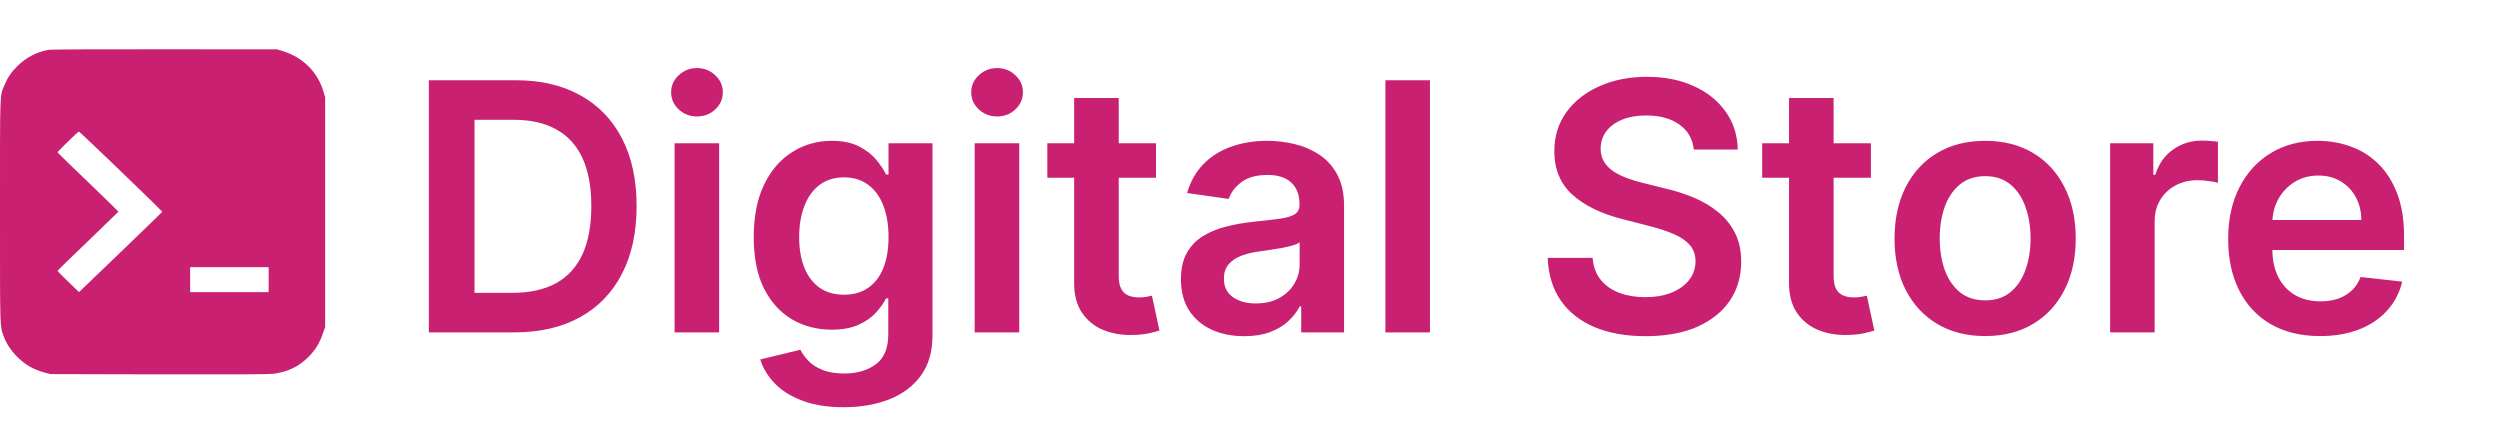 <svg width="173" height="30" viewBox="0 0 173 30" fill="none" xmlns="http://www.w3.org/2000/svg">
<path d="M3.39 3.443C2.557 3.583 1.803 3.975 1.194 4.583C0.745 5.036 0.553 5.317 0.305 5.901C-0.019 6.644 0 6.167 0 14.625C0 22.901 -0.009 22.574 0.258 23.275C0.44 23.765 0.721 24.205 1.119 24.621C1.686 25.214 2.295 25.569 3.1 25.784L3.489 25.887L10.957 25.906C16.272 25.915 18.562 25.906 18.89 25.868C19.864 25.756 20.65 25.387 21.325 24.719C21.826 24.223 22.121 23.742 22.364 23.018L22.5 22.621V14.677V6.732L22.392 6.363C21.999 5.003 20.978 3.98 19.597 3.545L19.175 3.415L11.402 3.41C7.127 3.405 3.522 3.419 3.39 3.443ZM8.377 11.868C9.955 13.382 11.234 14.639 11.229 14.658C11.22 14.677 9.923 15.934 8.345 17.452L5.469 20.214L4.725 19.499C4.318 19.111 3.98 18.765 3.985 18.742C3.985 18.714 4.936 17.789 6.092 16.686C7.244 15.578 8.19 14.662 8.195 14.649C8.195 14.63 7.249 13.704 6.088 12.592C4.931 11.48 3.98 10.56 3.98 10.546C3.98 10.485 5.413 9.092 5.46 9.102C5.493 9.111 6.804 10.354 8.377 11.868ZM18.59 19.349V20.214H15.874H13.158V19.349V18.485H15.874H18.59V19.349Z" fill="#C92071"/>
<path d="M35.587 23H29.675V5.554H35.706C37.438 5.554 38.926 5.904 40.17 6.602C41.419 7.295 42.379 8.292 43.049 9.592C43.719 10.893 44.054 12.449 44.054 14.26C44.054 16.077 43.716 17.639 43.041 18.945C42.37 20.251 41.402 21.254 40.136 21.952C38.875 22.651 37.359 23 35.587 23ZM32.836 20.266H35.434C36.649 20.266 37.663 20.044 38.475 19.601C39.287 19.152 39.897 18.485 40.306 17.599C40.715 16.708 40.919 15.595 40.919 14.26C40.919 12.926 40.715 11.818 40.306 10.938C39.897 10.052 39.292 9.391 38.492 8.953C37.697 8.51 36.709 8.289 35.527 8.289H32.836V20.266ZM46.681 23V9.916H49.764V23H46.681ZM48.231 8.059C47.743 8.059 47.322 7.897 46.97 7.573C46.618 7.244 46.442 6.849 46.442 6.389C46.442 5.924 46.618 5.529 46.97 5.205C47.322 4.876 47.743 4.711 48.231 4.711C48.725 4.711 49.145 4.876 49.492 5.205C49.844 5.529 50.02 5.924 50.02 6.389C50.02 6.849 49.844 7.244 49.492 7.573C49.145 7.897 48.725 8.059 48.231 8.059ZM58.386 28.179C57.278 28.179 56.327 28.029 55.532 27.728C54.737 27.432 54.098 27.035 53.615 26.535C53.133 26.035 52.798 25.482 52.61 24.874L55.387 24.201C55.512 24.457 55.694 24.709 55.932 24.959C56.171 25.215 56.492 25.425 56.895 25.59C57.304 25.76 57.818 25.845 58.437 25.845C59.311 25.845 60.035 25.632 60.609 25.206C61.183 24.786 61.469 24.093 61.469 23.128V20.649H61.316C61.157 20.967 60.924 21.294 60.618 21.628C60.317 21.964 59.916 22.245 59.416 22.472C58.922 22.699 58.301 22.813 57.551 22.813C56.546 22.813 55.634 22.577 54.817 22.106C54.005 21.628 53.357 20.919 52.874 19.976C52.397 19.028 52.159 17.841 52.159 16.415C52.159 14.979 52.397 13.766 52.874 12.778C53.357 11.784 54.007 11.032 54.825 10.521C55.643 10.004 56.554 9.745 57.559 9.745C58.326 9.745 58.956 9.876 59.451 10.137C59.95 10.393 60.348 10.702 60.643 11.066C60.938 11.424 61.163 11.761 61.316 12.079H61.486V9.916H64.528V23.213C64.528 24.332 64.261 25.257 63.727 25.99C63.193 26.723 62.463 27.27 61.538 27.634C60.612 27.997 59.561 28.179 58.386 28.179ZM58.411 20.393C59.064 20.393 59.621 20.234 60.081 19.916C60.541 19.598 60.89 19.141 61.129 18.545C61.367 17.949 61.486 17.233 61.486 16.398C61.486 15.575 61.367 14.854 61.129 14.235C60.896 13.616 60.549 13.136 60.089 12.795C59.635 12.449 59.076 12.275 58.411 12.275C57.724 12.275 57.151 12.454 56.691 12.812C56.231 13.17 55.884 13.661 55.651 14.286C55.419 14.905 55.302 15.609 55.302 16.398C55.302 17.199 55.419 17.9 55.651 18.502C55.89 19.099 56.239 19.564 56.699 19.899C57.165 20.229 57.736 20.393 58.411 20.393ZM67.448 23V9.916H70.532V23H67.448ZM68.998 8.059C68.51 8.059 68.09 7.897 67.738 7.573C67.385 7.244 67.209 6.849 67.209 6.389C67.209 5.924 67.385 5.529 67.738 5.205C68.09 4.876 68.51 4.711 68.998 4.711C69.492 4.711 69.913 4.876 70.259 5.205C70.611 5.529 70.787 5.924 70.787 6.389C70.787 6.849 70.611 7.244 70.259 7.573C69.913 7.897 69.492 8.059 68.998 8.059ZM79.996 9.916V12.301H72.475V9.916H79.996ZM74.332 6.781H77.415V19.064C77.415 19.479 77.478 19.797 77.603 20.019C77.733 20.234 77.903 20.382 78.114 20.462C78.324 20.541 78.557 20.581 78.812 20.581C79.005 20.581 79.181 20.567 79.34 20.538C79.505 20.51 79.63 20.484 79.715 20.462L80.235 22.872C80.07 22.929 79.834 22.991 79.528 23.06C79.227 23.128 78.858 23.168 78.42 23.179C77.648 23.202 76.952 23.085 76.333 22.83C75.714 22.568 75.223 22.165 74.86 21.62C74.502 21.075 74.326 20.393 74.332 19.576V6.781ZM86.1 23.264C85.271 23.264 84.525 23.116 83.86 22.821C83.201 22.52 82.679 22.077 82.293 21.492C81.912 20.907 81.722 20.186 81.722 19.329C81.722 18.59 81.858 17.98 82.131 17.497C82.403 17.014 82.775 16.628 83.247 16.339C83.718 16.049 84.249 15.83 84.84 15.683C85.436 15.529 86.052 15.419 86.688 15.351C87.455 15.271 88.077 15.2 88.554 15.138C89.031 15.069 89.377 14.967 89.593 14.831C89.814 14.689 89.925 14.47 89.925 14.175V14.124C89.925 13.482 89.735 12.985 89.354 12.633C88.974 12.281 88.426 12.105 87.71 12.105C86.955 12.105 86.356 12.27 85.913 12.599C85.476 12.928 85.18 13.318 85.027 13.766L82.148 13.357C82.375 12.562 82.75 11.898 83.272 11.364C83.795 10.824 84.434 10.421 85.189 10.154C85.944 9.882 86.779 9.745 87.693 9.745C88.324 9.745 88.951 9.819 89.576 9.967C90.201 10.115 90.771 10.359 91.288 10.7C91.805 11.035 92.219 11.492 92.532 12.071C92.85 12.65 93.009 13.374 93.009 14.243V23H90.044V21.203H89.942C89.755 21.566 89.491 21.907 89.15 22.225C88.815 22.537 88.392 22.79 87.881 22.983C87.375 23.17 86.782 23.264 86.1 23.264ZM86.901 20.998C87.52 20.998 88.057 20.876 88.511 20.632C88.965 20.382 89.315 20.053 89.559 19.644C89.809 19.235 89.934 18.789 89.934 18.306V16.765C89.837 16.844 89.672 16.918 89.44 16.986C89.212 17.054 88.957 17.114 88.673 17.165C88.389 17.216 88.108 17.262 87.83 17.301C87.551 17.341 87.31 17.375 87.106 17.403C86.646 17.466 86.234 17.568 85.87 17.71C85.507 17.852 85.22 18.051 85.01 18.306C84.8 18.556 84.695 18.88 84.695 19.277C84.695 19.845 84.902 20.274 85.317 20.564C85.731 20.853 86.259 20.998 86.901 20.998ZM98.953 5.554V23H95.87V5.554H98.953ZM117.212 10.35C117.132 9.606 116.797 9.027 116.207 8.613C115.622 8.198 114.861 7.991 113.924 7.991C113.265 7.991 112.7 8.09 112.228 8.289C111.757 8.488 111.396 8.757 111.147 9.098C110.897 9.439 110.769 9.828 110.763 10.265C110.763 10.629 110.846 10.944 111.01 11.211C111.181 11.477 111.411 11.705 111.7 11.892C111.99 12.074 112.311 12.227 112.663 12.352C113.015 12.477 113.37 12.582 113.728 12.667L115.363 13.076C116.022 13.229 116.655 13.437 117.263 13.698C117.876 13.959 118.424 14.289 118.907 14.686C119.395 15.084 119.781 15.563 120.065 16.126C120.349 16.688 120.491 17.347 120.491 18.102C120.491 19.124 120.23 20.024 119.708 20.802C119.185 21.575 118.43 22.179 117.442 22.617C116.459 23.048 115.269 23.264 113.872 23.264C112.515 23.264 111.337 23.054 110.337 22.634C109.344 22.213 108.566 21.6 108.003 20.794C107.447 19.987 107.146 19.005 107.1 17.846H110.21C110.255 18.454 110.442 18.959 110.772 19.363C111.101 19.766 111.53 20.067 112.058 20.266C112.592 20.464 113.188 20.564 113.847 20.564C114.534 20.564 115.136 20.462 115.653 20.257C116.175 20.047 116.584 19.757 116.879 19.388C117.175 19.013 117.325 18.576 117.331 18.076C117.325 17.622 117.192 17.247 116.931 16.952C116.669 16.651 116.303 16.401 115.832 16.202C115.366 15.998 114.821 15.816 114.196 15.657L112.211 15.146C110.775 14.777 109.639 14.218 108.804 13.468C107.975 12.713 107.56 11.71 107.56 10.461C107.56 9.433 107.839 8.533 108.395 7.761C108.957 6.988 109.721 6.389 110.687 5.963C111.652 5.532 112.745 5.316 113.966 5.316C115.204 5.316 116.289 5.532 117.22 5.963C118.157 6.389 118.893 6.983 119.426 7.744C119.96 8.499 120.236 9.368 120.253 10.35H117.212ZM129.466 9.916V12.301H121.944V9.916H129.466ZM123.801 6.781H126.885V19.064C126.885 19.479 126.947 19.797 127.072 20.019C127.203 20.234 127.373 20.382 127.584 20.462C127.794 20.541 128.026 20.581 128.282 20.581C128.475 20.581 128.651 20.567 128.81 20.538C128.975 20.51 129.1 20.484 129.185 20.462L129.705 22.872C129.54 22.929 129.304 22.991 128.998 23.06C128.697 23.128 128.327 23.168 127.89 23.179C127.118 23.202 126.422 23.085 125.803 22.83C125.184 22.568 124.693 22.165 124.33 21.62C123.972 21.075 123.796 20.393 123.801 19.576V6.781ZM137.372 23.256C136.094 23.256 134.987 22.974 134.05 22.412C133.113 21.85 132.386 21.064 131.869 20.053C131.358 19.042 131.102 17.861 131.102 16.509C131.102 15.157 131.358 13.973 131.869 12.957C132.386 11.94 133.113 11.151 134.05 10.589C134.987 10.027 136.094 9.745 137.372 9.745C138.65 9.745 139.757 10.027 140.694 10.589C141.631 11.151 142.355 11.94 142.866 12.957C143.383 13.973 143.641 15.157 143.641 16.509C143.641 17.861 143.383 19.042 142.866 20.053C142.355 21.064 141.631 21.85 140.694 22.412C139.757 22.974 138.65 23.256 137.372 23.256ZM137.389 20.785C138.082 20.785 138.661 20.595 139.127 20.215C139.592 19.828 139.939 19.312 140.166 18.664C140.399 18.017 140.515 17.296 140.515 16.5C140.515 15.7 140.399 14.976 140.166 14.328C139.939 13.675 139.592 13.156 139.127 12.77C138.661 12.383 138.082 12.19 137.389 12.19C136.679 12.19 136.088 12.383 135.617 12.77C135.151 13.156 134.802 13.675 134.569 14.328C134.342 14.976 134.229 15.7 134.229 16.5C134.229 17.296 134.342 18.017 134.569 18.664C134.802 19.312 135.151 19.828 135.617 20.215C136.088 20.595 136.679 20.785 137.389 20.785ZM146.019 23V9.916H149.009V12.097H149.145C149.383 11.341 149.792 10.759 150.372 10.35C150.957 9.936 151.624 9.728 152.373 9.728C152.544 9.728 152.734 9.737 152.944 9.754C153.16 9.765 153.339 9.785 153.481 9.814V12.65C153.35 12.605 153.143 12.565 152.859 12.531C152.581 12.491 152.311 12.471 152.05 12.471C151.488 12.471 150.982 12.593 150.533 12.838C150.091 13.076 149.741 13.408 149.486 13.834C149.23 14.26 149.102 14.751 149.102 15.308V23H146.019ZM160.543 23.256C159.231 23.256 158.099 22.983 157.144 22.438C156.196 21.887 155.466 21.109 154.955 20.104C154.444 19.093 154.189 17.903 154.189 16.535C154.189 15.189 154.444 14.008 154.955 12.991C155.472 11.969 156.193 11.174 157.119 10.606C158.045 10.032 159.132 9.745 160.381 9.745C161.188 9.745 161.949 9.876 162.664 10.137C163.386 10.393 164.022 10.79 164.572 11.33C165.129 11.869 165.566 12.556 165.884 13.391C166.202 14.22 166.361 15.209 166.361 16.356V17.301H155.637V15.223H163.405C163.4 14.632 163.272 14.107 163.022 13.647C162.772 13.181 162.423 12.815 161.974 12.548C161.531 12.281 161.015 12.148 160.424 12.148C159.794 12.148 159.24 12.301 158.763 12.608C158.286 12.909 157.914 13.306 157.647 13.8C157.386 14.289 157.252 14.825 157.247 15.41V17.225C157.247 17.985 157.386 18.639 157.664 19.184C157.942 19.723 158.331 20.138 158.831 20.427C159.331 20.711 159.916 20.853 160.586 20.853C161.035 20.853 161.441 20.791 161.804 20.666C162.167 20.535 162.483 20.345 162.75 20.095C163.016 19.845 163.218 19.536 163.354 19.167L166.234 19.49C166.052 20.251 165.705 20.916 165.194 21.484C164.689 22.046 164.041 22.483 163.252 22.796C162.463 23.102 161.56 23.256 160.543 23.256Z" fill="#C92071"/>
</svg>
